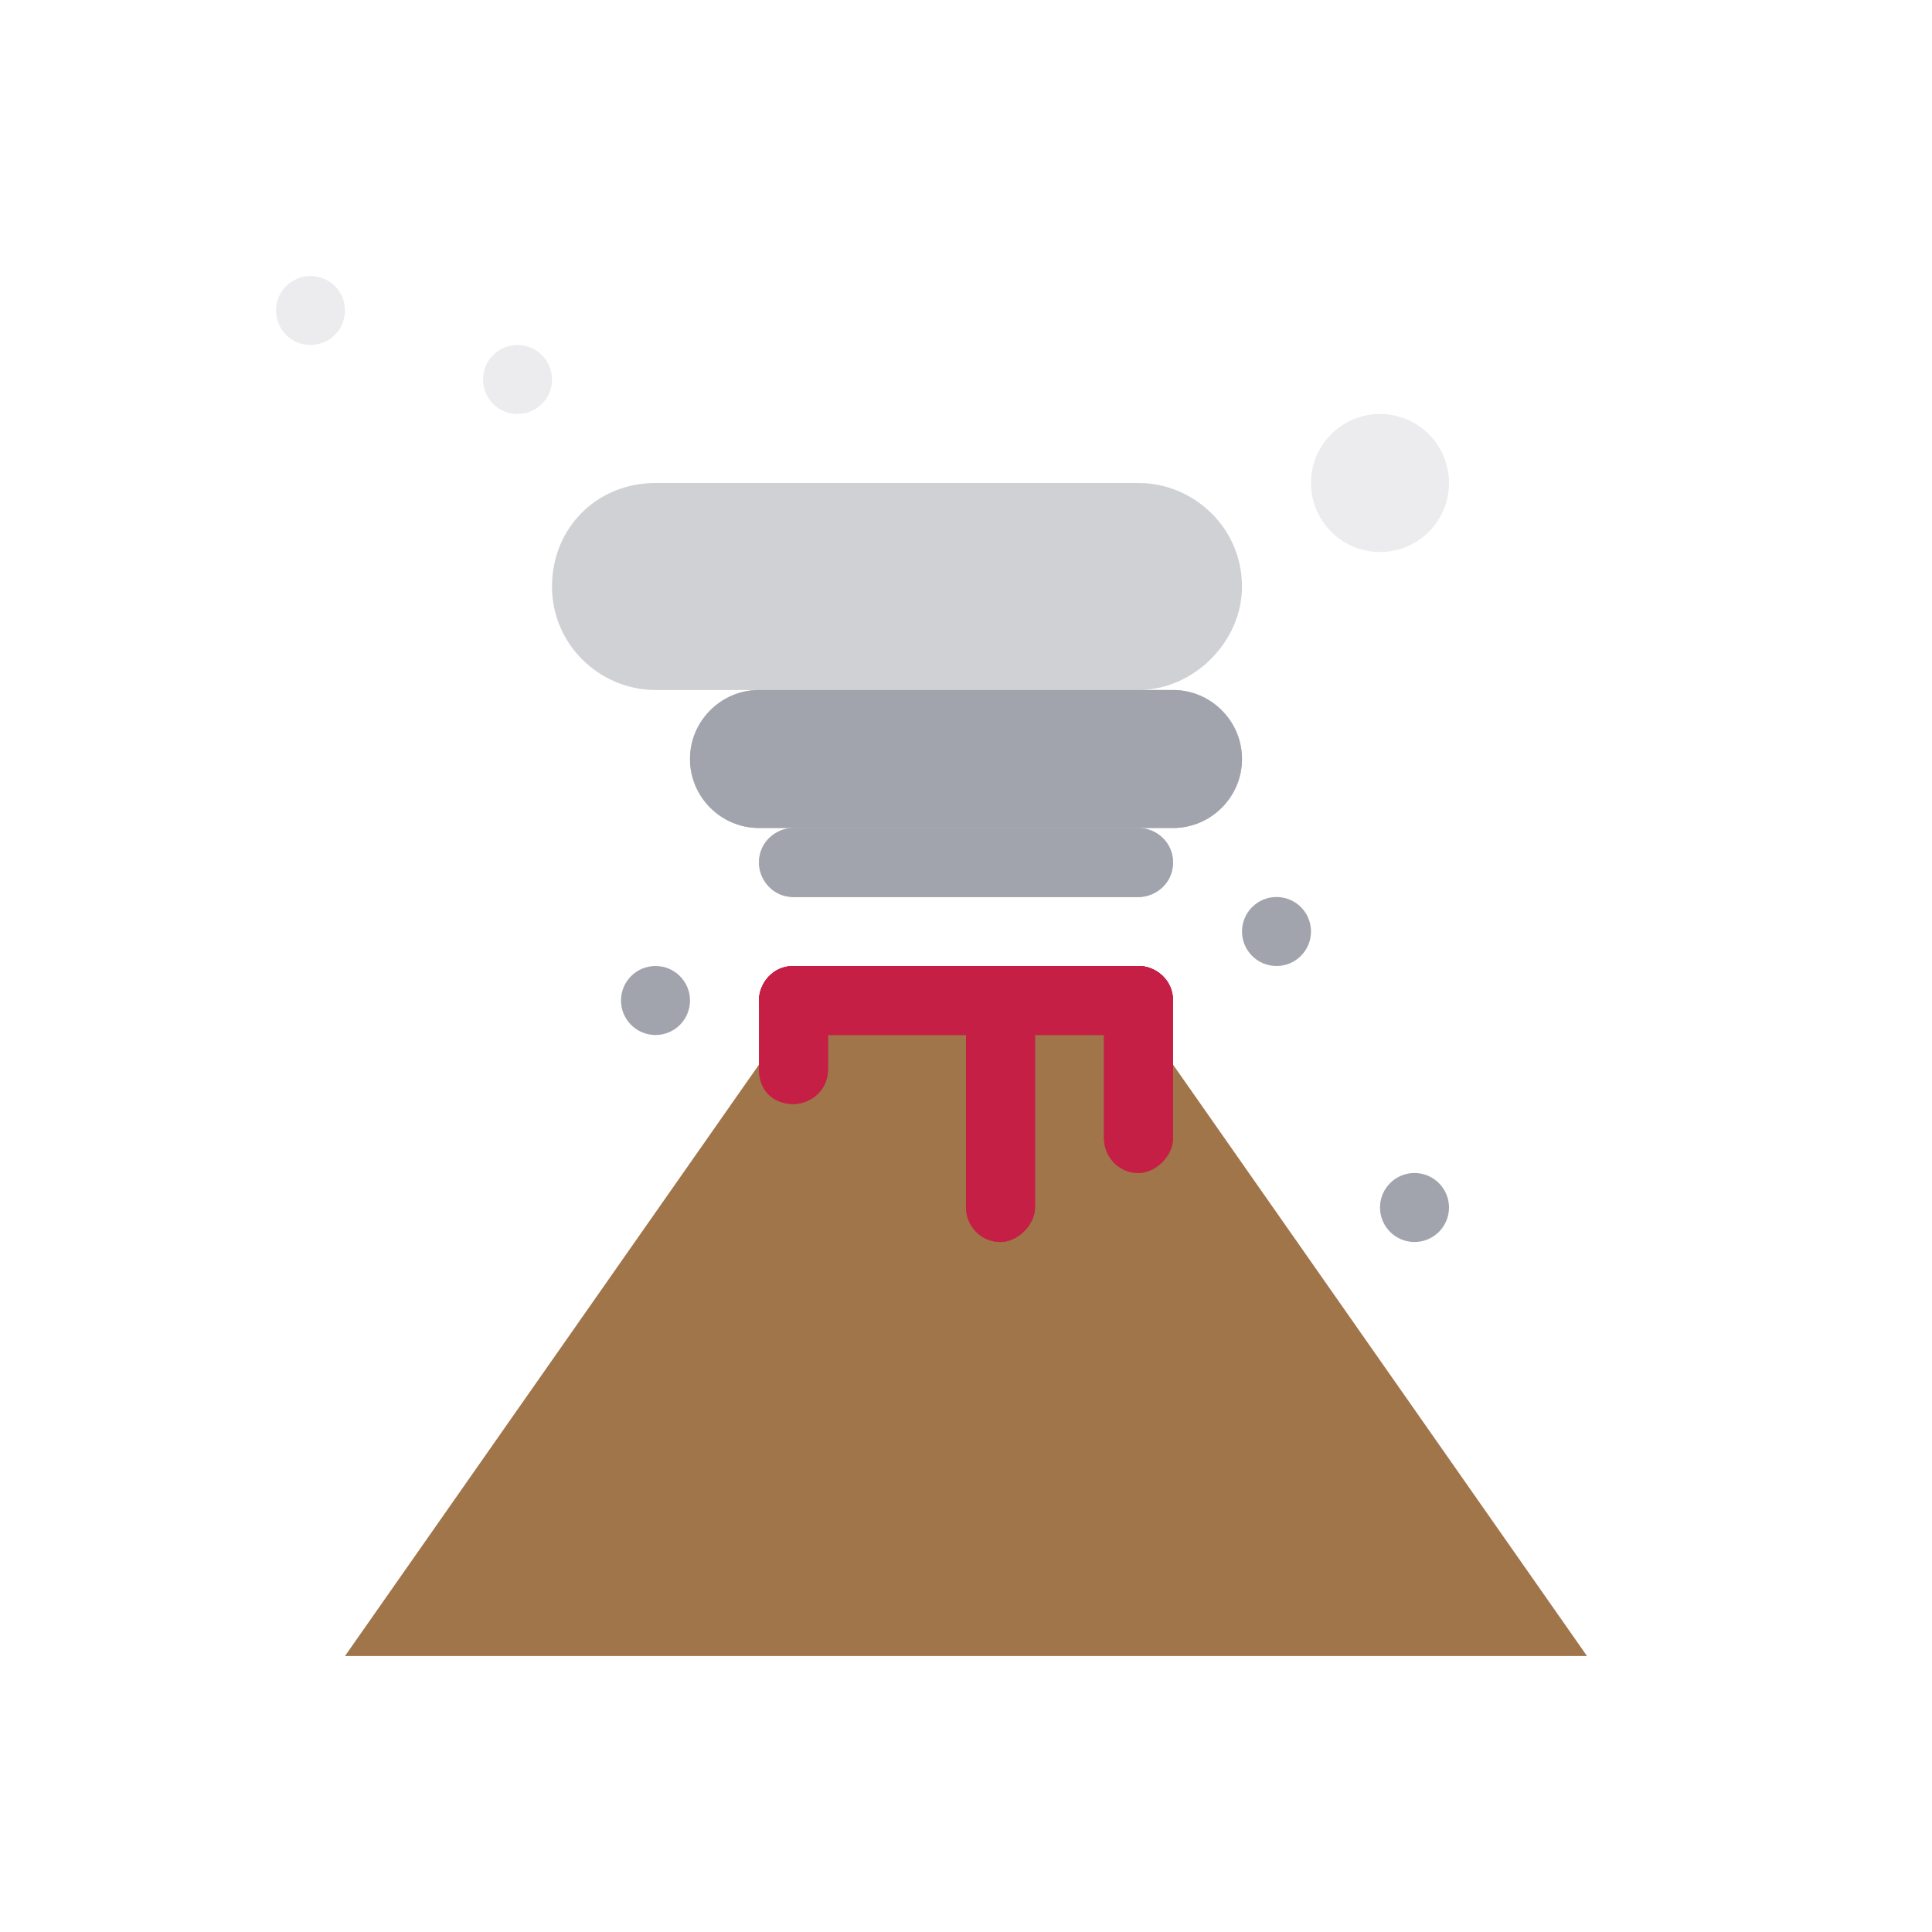 <?xml version="1.0" encoding="utf-8"?>
<!-- Generator: Adobe Illustrator 19.0.0, SVG Export Plug-In . SVG Version: 6.00 Build 0)  -->
<svg version="1.1" id="Layer_1" xmlns="http://www.w3.org/2000/svg" xmlns:xlink="http://www.w3.org/1999/xlink" x="0px" y="0px"
	 viewBox="-71 73 56 56" style="enable-background:new -71 73 56 56;" xml:space="preserve">
<style type="text/css">
	.st0{fill:#FFFFFF;fill-opacity:0;}
	.st1{fill:#A0754A;}
	.st2{fill:#A1A4AC;}
	.st3{opacity:0.2;fill:#A1A4AC;enable-background:new    ;}
	.st4{fill:#C51F46;}
	.st5{opacity:0.5;fill:#A1A4AC;enable-background:new    ;}
	.st6{opacity:0.75;fill:#A1A4AC;enable-background:new    ;}
</style>
<g id="XMLID_1_">
	<g id="XMLID_37_">
		<g id="XMLID_45_">
			<g id="XMLID_46_">
				<rect id="XMLID_47_" x="-71" y="73" class="st0" width="56" height="56"/>
			</g>
		</g>
		<polygon id="XMLID_44_" class="st1" points="-61,121 -25,121 -39,101 -47,101 		"/>
		<circle id="XMLID_43_" class="st2" cx="-34" cy="100" r="1"/>
		<circle id="XMLID_42_" class="st2" cx="-52" cy="102" r="1"/>
		<circle id="XMLID_41_" class="st3" cx="-56" cy="84" r="1"/>
		<circle id="XMLID_40_" class="st3" cx="-31" cy="87" r="2"/>
		<circle id="XMLID_39_" class="st3" cx="-62" cy="82" r="1"/>
		<circle id="XMLID_38_" class="st2" cx="-30" cy="108" r="1"/>
	</g>
	<path id="XMLID_36_" class="st4" d="M-38,103h-10c-0.5,0-1-0.4-1-1l0,0c0-0.5,0.4-1,1-1h10c0.5,0,1,0.4,1,1l0,0
		C-37,102.6-37.5,103-38,103z"/>
	<path id="XMLID_35_" class="st4" d="M-48,105L-48,105c-0.6,0-1-0.4-1-1v-2c0-0.5,0.4-1,1-1l0,0c0.5,0,1,0.4,1,1v2
		C-47,104.6-47.5,105-48,105z"/>
	<path id="XMLID_34_" class="st4" d="M-38,107L-38,107c-0.6,0-1-0.5-1-1v-4c0-0.5,0.4-1,1-1l0,0c0.5,0,1,0.4,1,1v4
		C-37,106.5-37.5,107-38,107z"/>
	<path id="XMLID_33_" class="st4" d="M-42,109L-42,109c-0.6,0-1-0.5-1-1v-6c0-0.5,0.4-1,1-1l0,0c0.5,0,1,0.4,1,1v6
		C-41,108.5-41.5,109-42,109z"/>
	<path id="XMLID_32_" class="st2" d="M-38,97h-10c-0.5,0-1,0.4-1,1l0,0c0,0.5,0.4,1,1,1h10c0.5,0,1-0.4,1-1l0,0
		C-37,97.4-37.5,97-38,97z"/>
	<path id="XMLID_31_" class="st2" d="M-37,97h-12c-1.1,0-2-0.9-2-2l0,0c0-1.1,0.9-2,2-2h12c1.1,0,2,0.9,2,2l0,0
		C-35,96.1-35.9,97-37,97z"/>
	<path id="XMLID_30_" class="st5" d="M-52,87h14c1.6,0,3,1.3,3,3l0,0c0,1.6-1.4,3-3,3h-14c-1.6,0-3-1.3-3-3l0,0
		C-55,88.3-53.7,87-52,87z"/>
	<path id="XMLID_18_" class="st4" d="M-38,103h-10c-0.5,0-1-0.4-1-1l0,0c0-0.5,0.4-1,1-1h10c0.5,0,1,0.4,1,1l0,0
		C-37,102.6-37.5,103-38,103z"/>
	<path id="XMLID_16_" class="st4" d="M-48,105L-48,105c-0.6,0-1-0.4-1-1v-2c0-0.5,0.4-1,1-1l0,0c0.5,0,1,0.4,1,1v2
		C-47,104.6-47.5,105-48,105z"/>
	<path id="XMLID_15_" class="st4" d="M-38,107L-38,107c-0.6,0-1-0.5-1-1v-4c0-0.5,0.4-1,1-1l0,0c0.5,0,1,0.4,1,1v4
		C-37,106.5-37.5,107-38,107z"/>
	<path id="XMLID_14_" class="st4" d="M-42,109L-42,109c-0.6,0-1-0.5-1-1v-6c0-0.5,0.4-1,1-1l0,0c0.5,0,1,0.4,1,1v6
		C-41,108.5-41.5,109-42,109z"/>
	<path id="XMLID_13_" class="st2" d="M-38,97h-10c-0.5,0-1,0.4-1,1l0,0c0,0.5,0.4,1,1,1h10c0.5,0,1-0.4,1-1l0,0
		C-37,97.4-37.5,97-38,97z"/>
	<path id="XMLID_12_" class="st6" d="M-37,97h-12c-1.1,0-2-0.9-2-2l0,0c0-1.1,0.9-2,2-2h12c1.1,0,2,0.9,2,2l0,0
		C-35,96.1-35.9,97-37,97z"/>
</g>
</svg>
